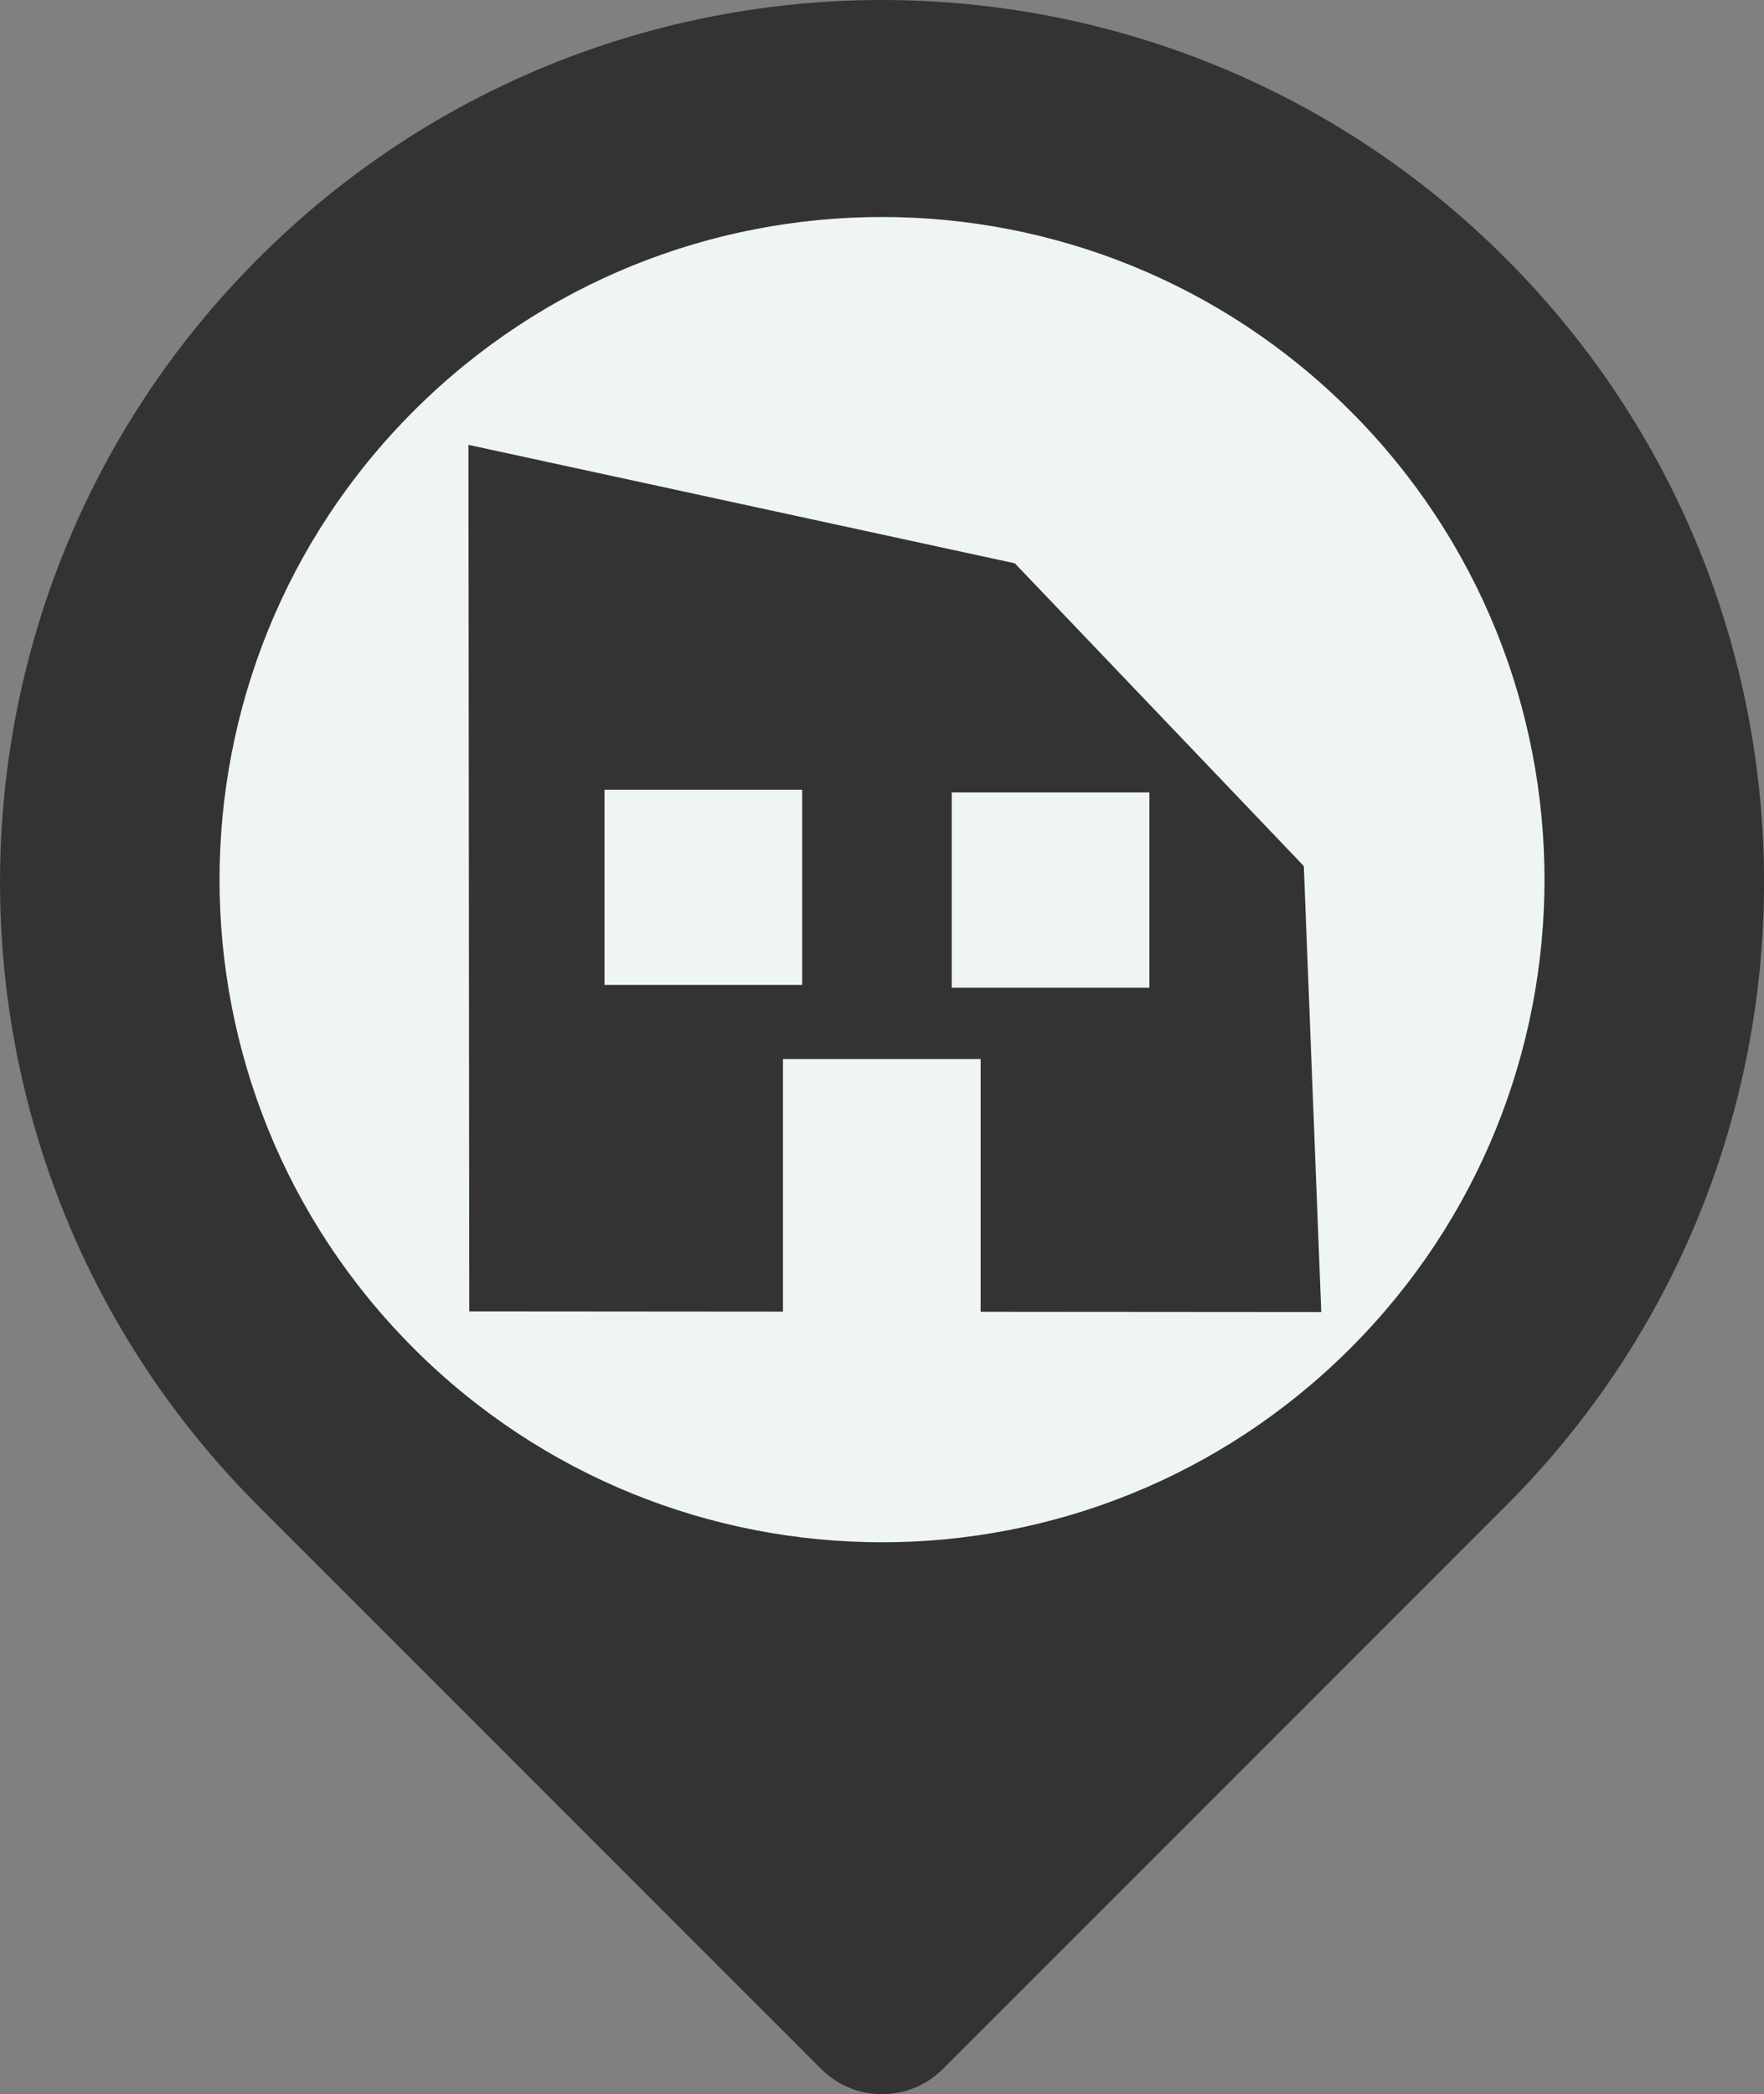 <?xml version="1.0" encoding="UTF-8" standalone="no"?>
<svg
   xmlns:dc="http://purl.org/dc/elements/1.1/"
   xmlns:cc="http://creativecommons.org/ns#"
   xmlns:rdf="http://www.w3.org/1999/02/22-rdf-syntax-ns#"
   xmlns:svg="http://www.w3.org/2000/svg"
   xmlns="http://www.w3.org/2000/svg"
   xmlns:sodipodi="http://sodipodi.sourceforge.net/DTD/sodipodi-0.dtd"
   xmlns:inkscape="http://www.inkscape.org/namespaces/inkscape"
   id="svg1123"
   version="1.1"
   viewBox="0 0 37.234 44.193"
   height="44.193mm"
   width="37.234mm"
   sodipodi:docname="urbex.svg"
   inkscape:version="1.0 (4035a4fb49, 2020-05-01)">
  <rect x="0" y="0" width="37.234" height="44.193" fill="#808080" stroke="none"/>
  <sodipodi:namedview
     inkscape:document-rotation="0"
     pagecolor="#ffffff"
     bordercolor="#666666"
     borderopacity="1"
     objecttolerance="10"
     gridtolerance="10"
     guidetolerance="10"
     inkscape:pageopacity="0"
     inkscape:pageshadow="2"
     inkscape:window-width="2554"
     inkscape:window-height="1382"
     id="namedview434"
     showgrid="false"
     inkscape:zoom="0.34000001"
     inkscape:cx="-1273.6986"
     inkscape:cy="166.51232"
     inkscape:window-x="1920"
     inkscape:window-y="26"
     inkscape:window-maximized="0"
     inkscape:current-layer="svg1123" />
  <defs
     id="defs1117" />
  <path
     d="m 5.453,5.453 c 7.27,-7.27 19.058,-7.271 26.329,0 7.271,7.27 7.271,19.058 0,26.328 l -11.88,11.88 c -0.71,0.71 -1.859,0.71 -2.569,0 L 5.453,31.781 c -7.27,-7.27 -7.27,-19.058 0,-26.328"
     style="fill:#333333;fill-opacity:1;fill-rule:nonzero;stroke:none;stroke-width:0.035"
     id="path3760-3" />
  <path
     d="m 8.729,28.451 c 5.461,5.461 14.315,5.461 19.776,0 5.461,-5.461 5.461,-14.314 0,-19.776 -5.461,-5.461 -14.315,-5.461 -19.775,0 -5.461,5.461 -5.461,14.315 -7.2e-4,19.776"
     style="fill:#eff4f4;fill-opacity:1;fill-rule:nonzero;stroke:none;stroke-width:0.035"
     id="path3762-6" />
  <g
     id="g56"
     transform="matrix(0.042,0,0,0.042,10.418,9.822)" />
  <g
     id="g58"
     transform="matrix(0.042,0,0,0.042,10.418,9.822)" />
  <g
     id="g60"
     transform="matrix(0.042,0,0,0.042,10.418,9.822)" />
  <g
     id="g62"
     transform="matrix(0.042,0,0,0.042,10.418,9.822)" />
  <g
     id="g64"
     transform="matrix(0.042,0,0,0.042,10.418,9.822)" />
  <g
     id="g66"
     transform="matrix(0.042,0,0,0.042,10.418,9.822)" />
  <g
     id="g68"
     transform="matrix(0.042,0,0,0.042,10.418,9.822)" />
  <g
     id="g70"
     transform="matrix(0.042,0,0,0.042,10.418,9.822)" />
  <g
     id="g72"
     transform="matrix(0.042,0,0,0.042,10.418,9.822)" />
  <g
     id="g74"
     transform="matrix(0.042,0,0,0.042,10.418,9.822)" />
  <g
     id="g76"
     transform="matrix(0.042,0,0,0.042,10.418,9.822)" />
  <g
     id="g78"
     transform="matrix(0.042,0,0,0.042,10.418,9.822)" />
  <g
     id="g80"
     transform="matrix(0.042,0,0,0.042,10.418,9.822)" />
  <g
     id="g82"
     transform="matrix(0.042,0,0,0.042,10.418,9.822)" />
  <g
     id="g84"
     transform="matrix(0.042,0,0,0.042,10.418,9.822)" />
  <g
     id="g6"
     transform="matrix(0.046,0,0,0.045,9.457,9.265)">
    <g
       id="g4">
      <path
         style="fill:#333333"
         id="path2"
         d="M 260.081,58.278 9.368,2.728 9.75,409.085 400.694,409.396 392.685,200.255 Z"
         sodipodi:nodetypes="cccccc" />
    </g>
  </g>
  <rect
     y="16.665"
     x="12.76"
     height="4.12"
     width="4.172"
     id="rect2246"
     style="fill:#eff4f4;fill-opacity:1;stroke-width:1.72;paint-order:fill markers stroke" />
  <rect
     style="fill:#eff4f4;fill-opacity:1;stroke-width:1.72;paint-order:fill markers stroke"
     id="rect2246-3"
     width="4.172"
     height="4.12"
     x="20.089"
     y="16.723" />
  <rect
     y="22.348"
     x="16.527"
     height="5.694"
     width="4.172"
     id="rect2246-3-6"
     style="fill:#eff4f4;fill-opacity:1;stroke-width:2.022;paint-order:fill markers stroke" />
</svg>
